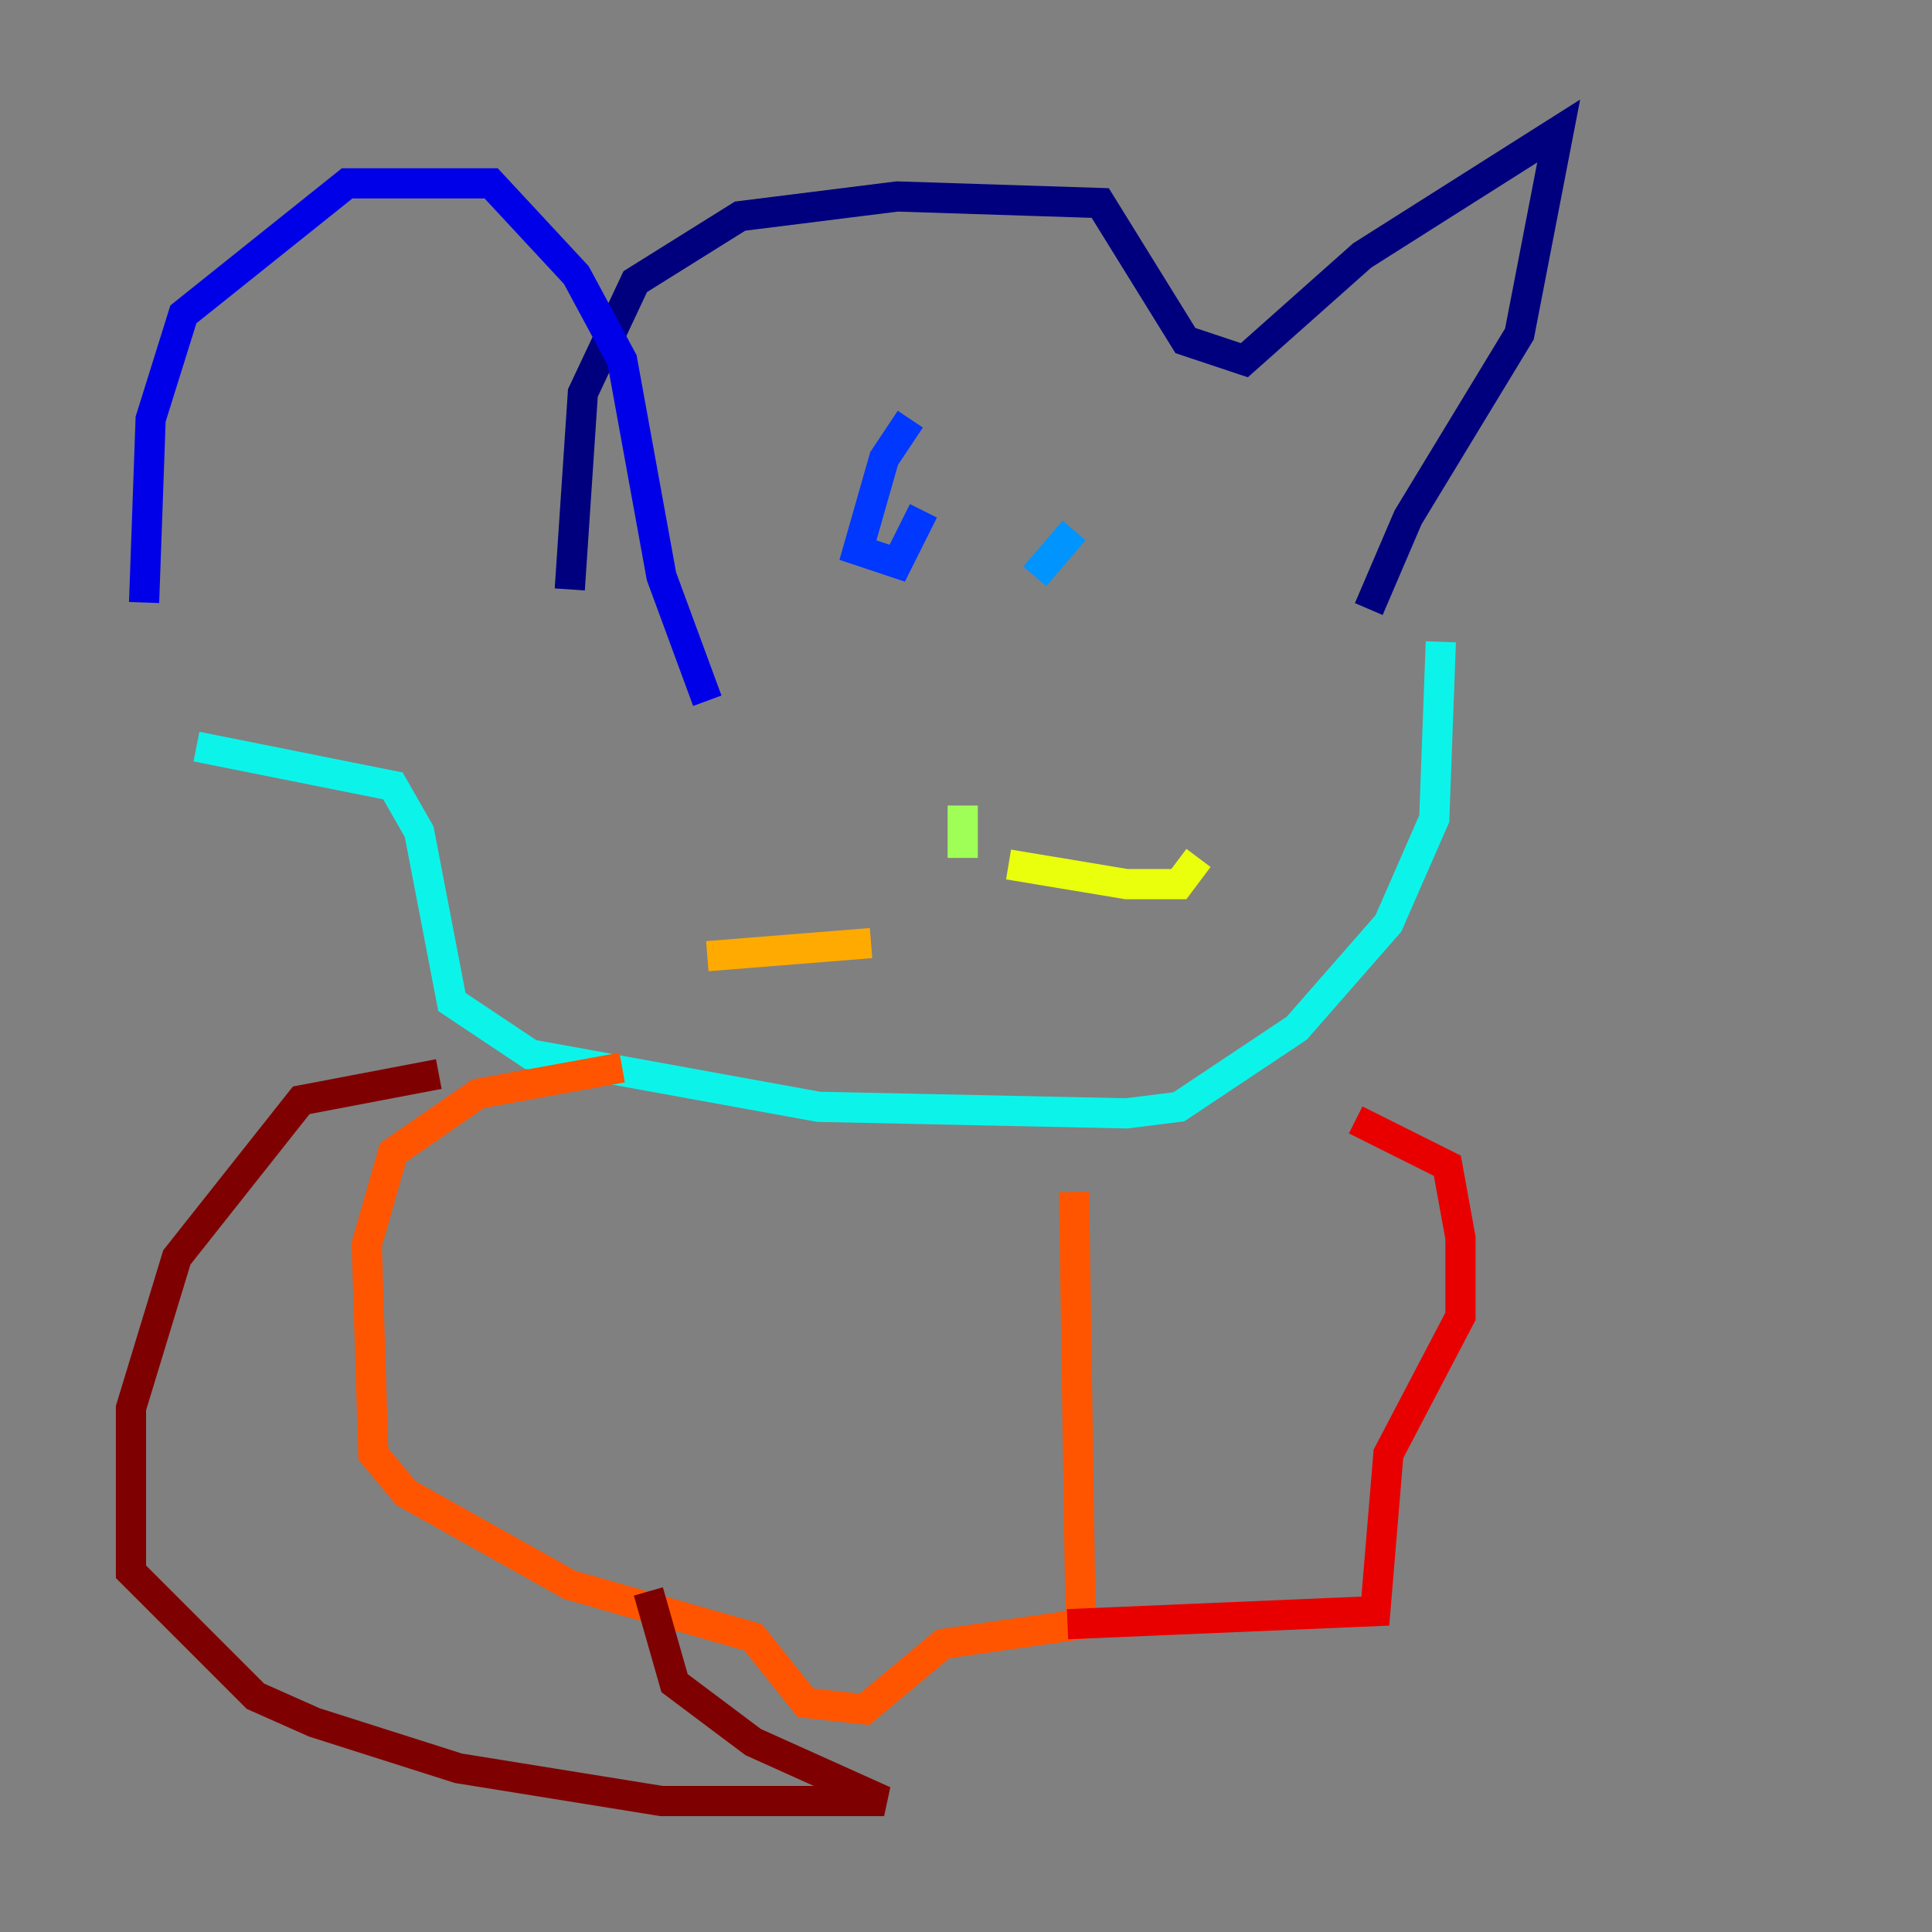 <?xml version="1.0" encoding="utf-8" ?>
<svg baseProfile="tiny" height="128" version="1.2" viewBox="0,0,128,128" width="128" xmlns="http://www.w3.org/2000/svg" xmlns:ev="http://www.w3.org/2001/xml-events" xmlns:xlink="http://www.w3.org/1999/xlink"><rect x="0" y="0" width="128" height="128" fill="#808080" stroke="none"/><defs /><polyline fill="none" points="37.749,39.051 38.617,26.034 42.088,18.658 49.031,14.319 59.444,13.017 72.895,13.451 78.536,22.563 82.441,23.864 90.251,16.922 103.268,8.678 100.664,22.129 93.288,34.278 90.685,40.352" stroke="#00007f" stroke-width="2" /><polyline fill="none" points="9.546,39.919 9.98,27.77 12.149,20.827 22.997,12.149 32.542,12.149 38.183,18.224 41.22,23.864 43.824,38.183 46.861,46.427" stroke="#0000e8" stroke-width="2" /><polyline fill="none" points="60.312,27.77 58.576,30.373 56.841,36.447 59.444,37.315 61.18,33.844" stroke="#0038ff" stroke-width="2" /><polyline fill="none" points="71.159,35.146 68.556,38.183" stroke="#0094ff" stroke-width="2" /><polyline fill="none" points="13.017,49.464 26.034,52.068 27.77,55.105 29.939,66.386 35.146,69.858 54.237,73.329 74.63,73.763 78.102,73.329 85.912,68.122 91.986,61.18 95.024,54.237 95.458,42.522" stroke="#0cf4ea" stroke-width="2" /><polyline fill="none" points="60.312,57.709 60.312,57.709" stroke="#56ffa0" stroke-width="2" /><polyline fill="none" points="63.783,53.37 63.783,56.841" stroke="#a0ff56" stroke-width="2" /><polyline fill="none" points="66.82,57.275 74.63,58.576 78.102,58.576 79.403,56.841" stroke="#eaff0c" stroke-width="2" /><polyline fill="none" points="57.709,62.481 46.861,63.349" stroke="#ffaa00" stroke-width="2" /><polyline fill="none" points="41.22,70.725 31.675,72.461 26.034,76.366 24.298,82.441 24.732,96.325 26.902,98.929 37.749,105.003 49.898,108.475 53.37,112.814 57.275,113.248 62.481,108.909 71.593,107.607 71.159,78.969" stroke="#ff5500" stroke-width="2" /><polyline fill="none" points="89.817,74.197 95.891,77.234 96.759,82.007 96.759,87.214 91.986,96.325 91.119,106.739 70.725,107.607" stroke="#e80000" stroke-width="2" /><polyline fill="none" points="29.071,71.159 19.959,72.895 11.715,83.308 8.678,93.288 8.678,104.136 16.922,112.38 20.827,114.115 30.373,117.153 43.824,119.322 58.576,119.322 49.898,115.417 44.691,111.512 42.956,105.437" stroke="#7f0000" stroke-width="2" /></svg>